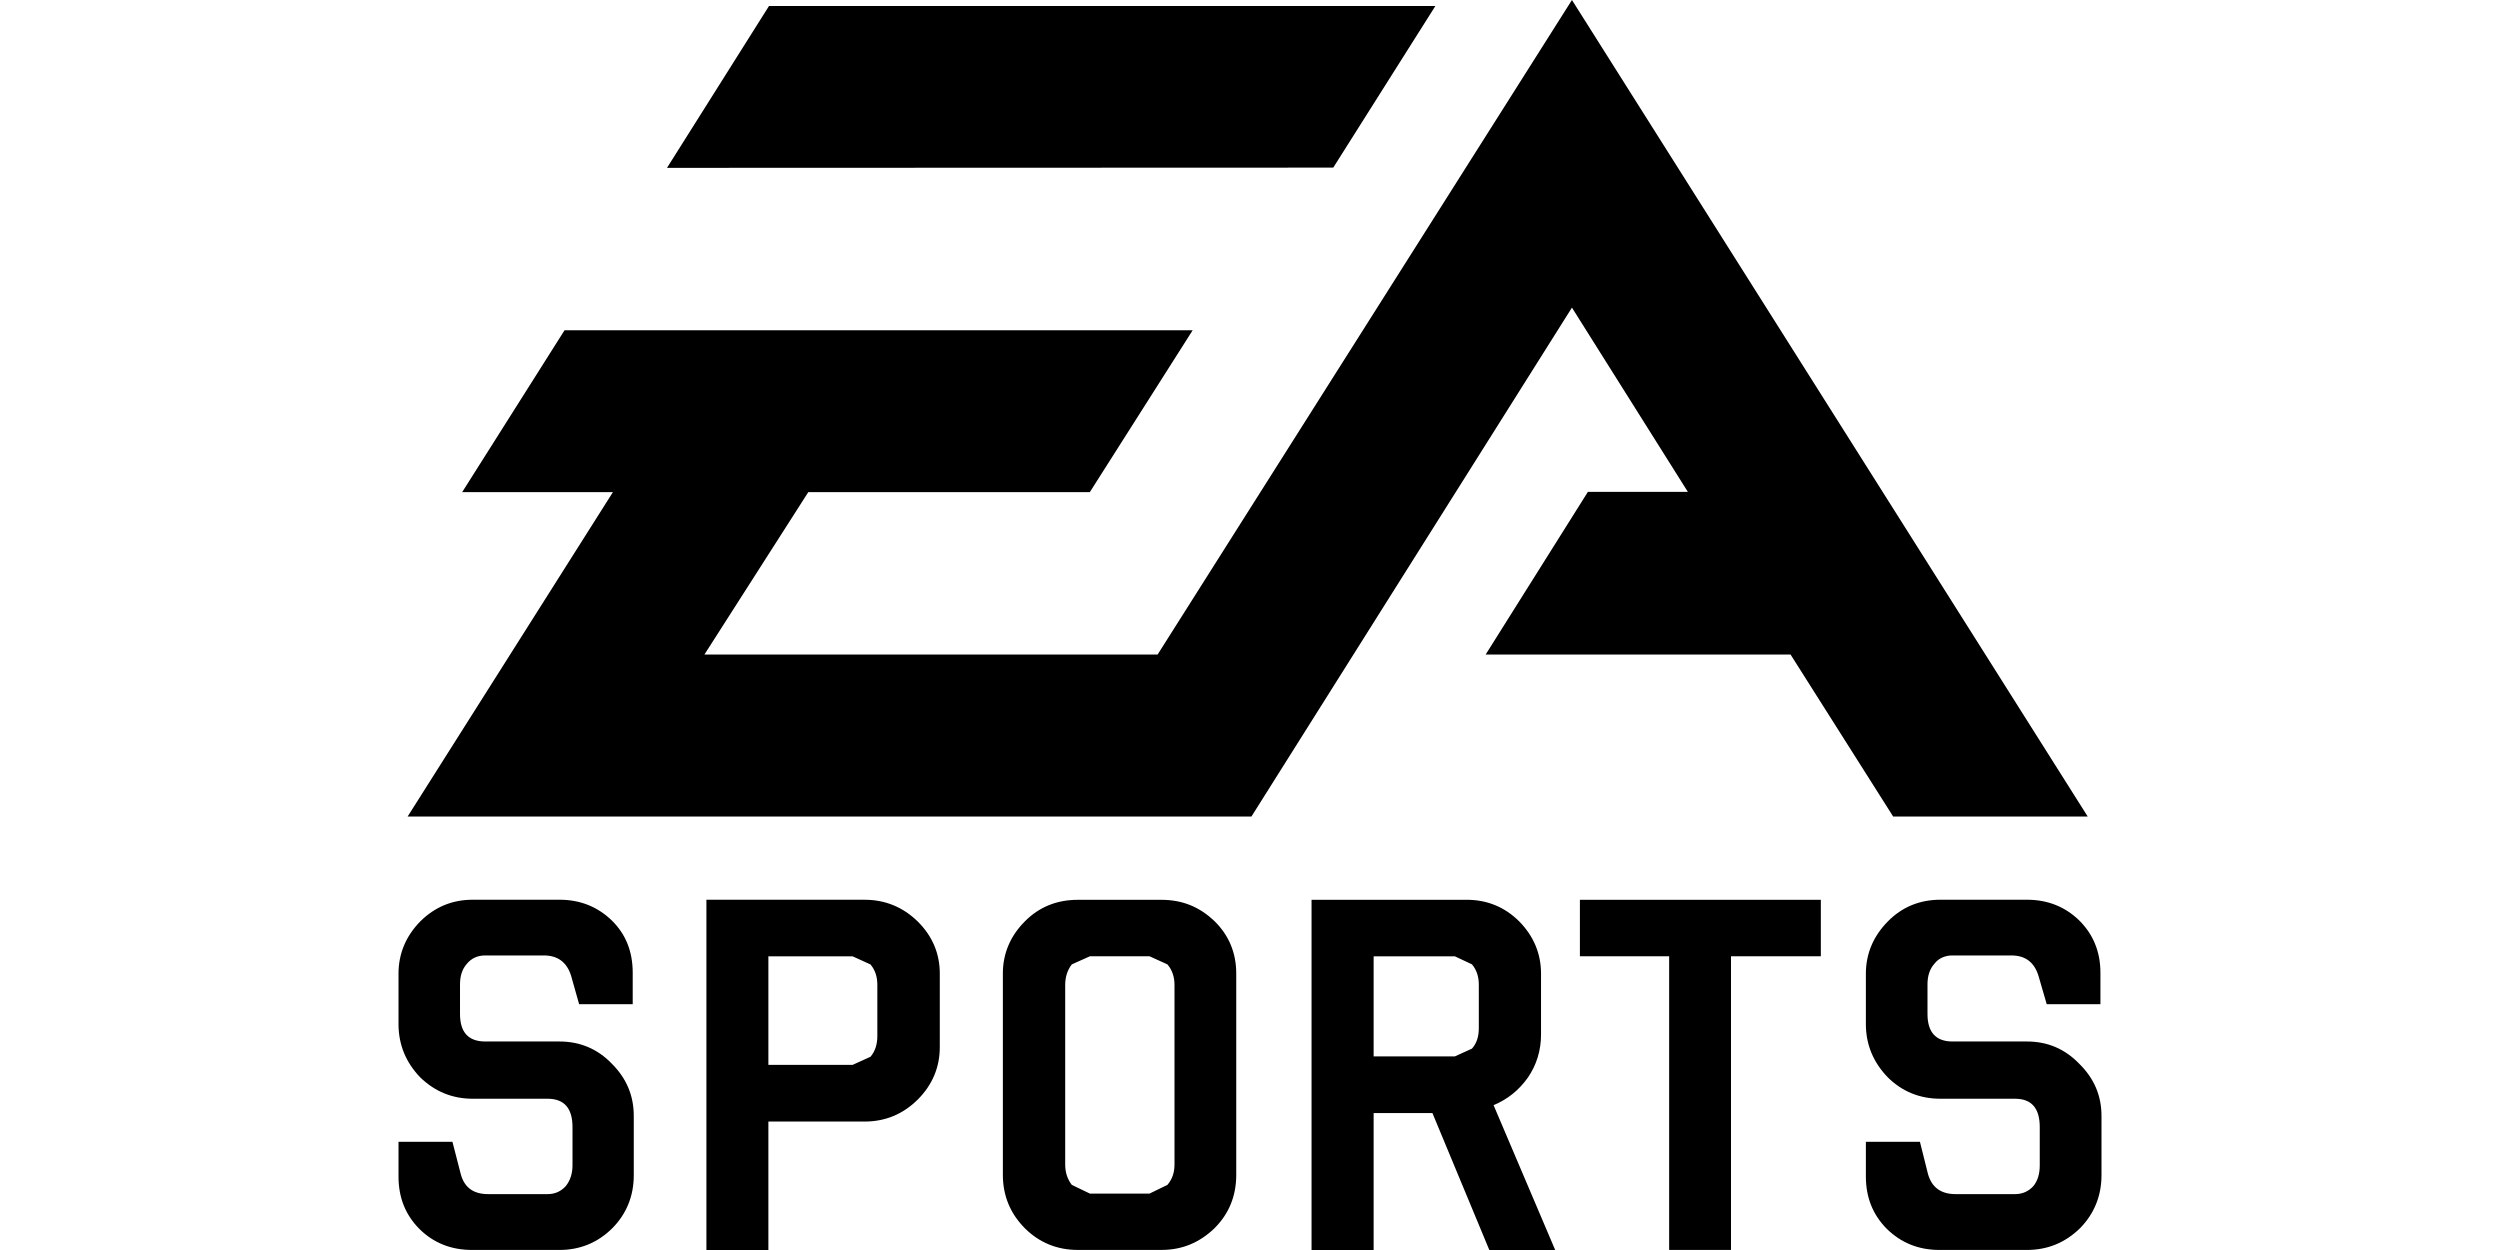 <?xml version="1.0" encoding="UTF-8"?>
<svg width="800px" height="400px" viewBox="0 0 800 400" version="1.1" xmlns="http://www.w3.org/2000/svg" xmlns:xlink="http://www.w3.org/1999/xlink">
    <title>easports_3</title>
    <g id="Page-1" stroke="none" stroke-width="1" fill="none" fill-rule="evenodd">
        <g id="Manufacturer" fill="#000000" fill-rule="nonzero">
            <g id="AF159_INCREMENTAL" transform="translate(-0, -0.4)">
                <g id="easports_3" transform="translate(0, 0.4)">
                    <line x1="0" y1="0" x2="800" y2="400" id="Path"></line>
                    <path d="M370.431,209.454 L225.412,209.454 L258.654,157.478 L348.748,157.478 L381.65,105.69 L180.649,105.69 L147.898,157.478 L196.136,157.478 L130.445,261.28 L400.462,261.28 L503.022,98.438 L540.117,157.402 L508.122,157.402 L475.408,209.454 L572.982,209.454 L605.808,261.28 L668.062,261.28 L503.022,5.68434189e-14 L370.431,209.454 Z M246.075,1.926 L213.438,53.714 L426.641,53.638 L459.316,1.926 L246.075,1.926 L246.075,1.926 Z M202.808,376.074 C202.808,382.685 200.504,388.426 195.933,393.035 C191.287,397.643 185.62,399.985 179.047,399.985 L151.056,399.985 C144.332,399.985 138.704,397.718 134.208,393.261 C129.789,388.804 127.522,383.289 127.522,376.49 L127.522,365.384 L144.785,365.384 L147.43,375.659 C148.563,379.965 151.472,382.118 156.193,382.118 L175.232,382.118 C177.65,382.118 179.538,381.211 181.049,379.549 C182.485,377.774 183.203,375.508 183.203,372.901 L183.203,360.663 C183.203,354.694 180.596,351.597 175.232,351.597 L151.283,351.597 C144.785,351.597 139.195,349.331 134.473,344.76 C129.902,340.001 127.522,334.334 127.522,327.686 L127.522,311.595 C127.522,305.136 129.902,299.545 134.473,294.861 C139.195,290.177 144.785,287.911 151.283,287.911 L179.047,287.911 C185.62,287.911 191.211,290.139 195.744,294.521 C200.315,298.978 202.468,304.569 202.468,311.293 L202.468,321.34 L185.318,321.34 L182.749,312.237 C181.389,307.855 178.405,305.74 174.023,305.74 L155.287,305.74 C152.794,305.74 150.867,306.647 149.394,308.422 C147.883,310.122 147.203,312.313 147.203,315.032 L147.203,324.476 C147.203,330.33 149.885,333.277 155.287,333.277 L179.047,333.277 C185.545,333.277 191.211,335.619 195.782,340.378 C200.504,345.1 202.808,350.615 202.808,357.112 L202.808,376.074 Z M300.732,335.063 C300.732,341.598 298.315,347.226 293.668,351.873 C288.947,356.556 283.243,358.898 276.707,358.898 L245.883,358.898 L245.883,399.996 L226.051,399.996 L226.051,287.922 L276.707,287.922 C283.243,287.922 288.947,290.264 293.668,294.872 C298.315,299.481 300.732,305.071 300.732,311.53 L300.732,335.063 Z M272.817,306.016 L245.883,306.016 L245.883,340.767 L272.817,340.767 L278.558,338.161 C280.032,336.423 280.749,334.27 280.749,331.513 L280.749,315.194 C280.749,312.475 280.032,310.397 278.558,308.622 L272.817,306.016 Z M476.583,400 L458.376,356.183 L439.564,356.183 L439.564,400 L419.694,400 L419.694,287.926 L469.293,287.926 C475.941,287.926 481.532,290.268 486.141,294.838 C490.749,299.522 493.129,305.151 493.129,311.534 L493.129,331.063 C493.129,336.163 491.693,340.771 488.936,344.813 C486.027,348.892 482.401,351.801 477.943,353.652 L497.662,400 L476.583,400 Z M465.553,306.019 L439.564,306.019 L439.564,338.051 L465.553,338.051 L471.03,335.558 C472.541,333.859 473.221,331.705 473.221,328.986 L473.221,315.161 C473.221,312.554 472.541,310.401 471.03,308.588 L465.553,306.019 Z M582.667,305.997 L553.92,305.997 L553.92,399.977 L534.126,399.977 L534.126,305.997 L505.568,305.997 L505.568,287.941 L582.667,287.941 L582.667,305.997 Z M672.478,376.074 C672.478,382.685 670.136,388.426 665.603,393.035 C660.881,397.643 655.252,399.985 648.604,399.985 L620.613,399.985 C613.964,399.985 608.373,397.718 603.803,393.261 C599.383,388.804 597.079,383.289 597.079,376.49 L597.079,365.384 L614.38,365.384 L616.948,375.659 C618.157,379.965 621.104,382.118 625.788,382.118 L644.826,382.118 C647.206,382.118 649.171,381.211 650.682,379.549 C652.117,377.774 652.721,375.508 652.721,372.901 L652.721,360.663 C652.721,354.694 650.153,351.597 644.826,351.597 L620.953,351.597 C614.38,351.597 608.713,349.331 604.105,344.76 C599.496,340.001 597.079,334.334 597.079,327.686 L597.079,311.595 C597.079,305.136 599.496,299.545 604.105,294.861 C608.713,290.177 614.38,287.911 620.953,287.911 L648.604,287.911 C655.252,287.911 660.805,290.139 665.338,294.521 C669.834,298.978 672.138,304.569 672.138,311.293 L672.138,321.34 L654.95,321.34 L652.306,312.237 C650.946,307.855 648.037,305.74 643.618,305.74 L624.806,305.74 C622.388,305.74 620.348,306.647 618.988,308.422 C617.477,310.122 616.797,312.313 616.797,315.032 L616.797,324.476 C616.797,330.33 619.479,333.277 624.806,333.277 L648.604,333.277 C655.177,333.277 660.73,335.619 665.338,340.378 C670.136,345.1 672.478,350.615 672.478,357.112 L672.478,376.074 Z M367.832,305.997 L348.794,305.997 L342.976,308.603 C341.616,310.379 340.861,312.532 340.861,315.214 L340.861,372.629 C340.861,375.273 341.616,377.389 342.976,379.164 L348.794,381.959 L367.832,381.959 L373.574,379.164 C375.085,377.389 375.841,375.273 375.841,372.629 L375.841,315.214 C375.841,312.532 375.085,310.379 373.574,308.603 L367.832,305.997 Z M395.597,375.916 C395.597,382.715 393.293,388.381 388.646,393.027 C383.887,397.598 378.372,399.977 371.648,399.977 L344.865,399.977 C338.254,399.977 332.513,397.598 327.942,393.027 C323.333,388.381 320.916,382.715 320.916,375.916 L320.916,311.474 C320.916,305.128 323.333,299.462 327.942,294.854 C332.513,290.207 338.254,287.941 344.865,287.941 L371.648,287.941 C378.372,287.941 383.887,290.207 388.646,294.778 C393.293,299.311 395.597,305.015 395.597,311.474 L395.597,375.916 Z" id="Combined-Shape"></path>
                </g>
            </g>
        </g>
    </g>
</svg>